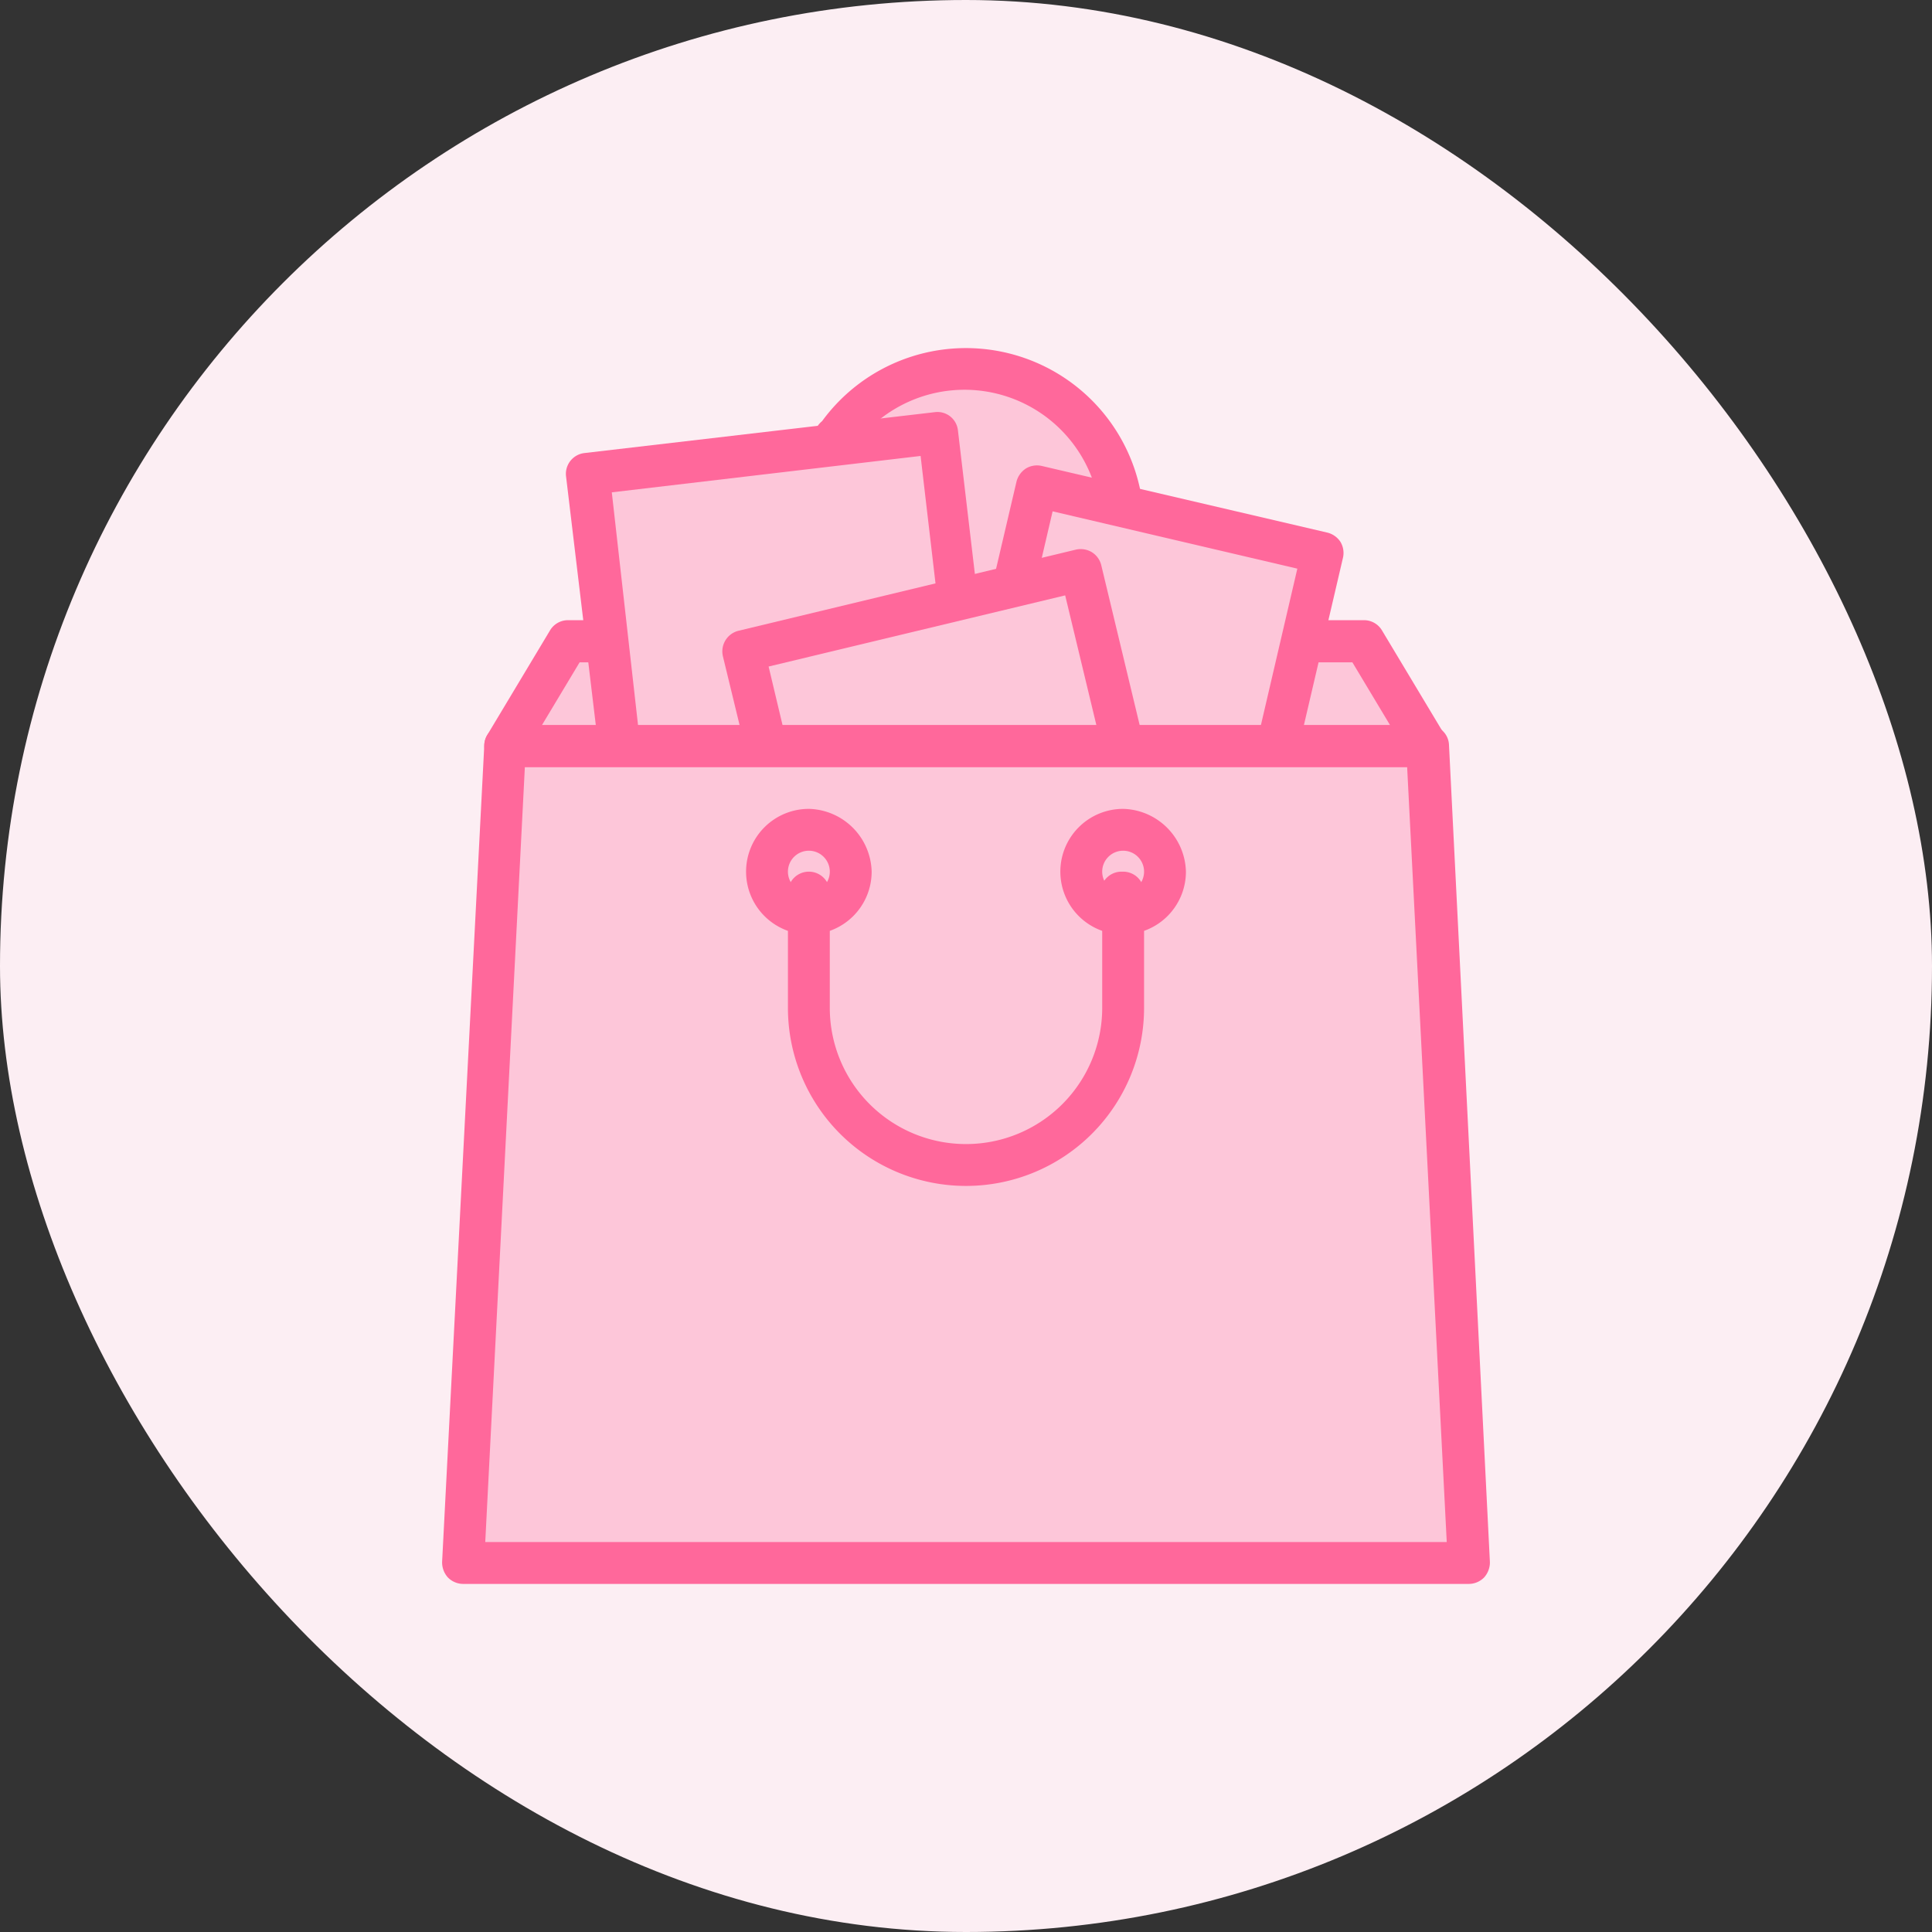 <svg xmlns="http://www.w3.org/2000/svg" viewBox="0 0 60 60"><rect x="0" y="0" width="60" height="60" fill="#333333" stroke="none"/><defs><style>.cls-1{fill:#fceef3;}.cls-2,.cls-3{fill:#ff689b;}.cls-2{opacity:0.3;}</style></defs><title>sales</title><g id="Layer_2" data-name="Layer 2"><g id="Layer_1-2" data-name="Layer 1"><rect class="cls-1" width="60" height="60" rx="30"/><polygon class="cls-2" points="15.73 23.19 17.57 20.15 18.94 19.78 18.44 14.86 26.61 13.07 27.31 11.86 30.89 11.49 34.56 14.45 35.31 15.74 40.81 17.34 40.98 19.49 42.56 20.03 44.39 23.57 45.73 48.53 14.56 48.53 15.73 23.19"/><path class="cls-3" d="M35.47,15.55a5.53,5.53,0,0,0-9.94-2.47.65.65,0,1,0,1,.77,4.23,4.23,0,0,1,7.61,1.88.64.64,0,0,0,.64.56h.09A.65.65,0,0,0,35.47,15.55Z"/><path class="cls-3" d="M44.87,22.83l-1.95-3.25a.65.65,0,0,0-.56-.32H40.49a.66.66,0,0,0,0,1.31H42l1.17,1.95H16.83L18,20.57h.69a.66.66,0,0,0,0-1.31H17.64a.65.65,0,0,0-.56.32l-1.95,3.25a.65.65,0,0,0,0,.66.66.66,0,0,0,.57.33H44.31a.66.66,0,0,0,.57-.33A.65.65,0,0,0,44.87,22.83Z"/><path class="cls-3" d="M41.63,16.83a.68.68,0,0,0-.41-.29l-8.87-2.07a.66.66,0,0,0-.49.08.69.69,0,0,0-.29.4l-.67,2.86a.67.67,0,0,0,.49.79.65.65,0,0,0,.78-.49l.52-2.23,7.6,1.78L39.1,22.77a.65.65,0,0,0,.48.78l.15,0a.65.65,0,0,0,.64-.5l1.34-5.74A.67.67,0,0,0,41.63,16.83Z"/><path class="cls-3" d="M30.34,18.37l-.59-5a.64.64,0,0,0-.72-.57L18.15,14.07a.65.65,0,0,0-.57.73l1,8.36a.64.64,0,0,0,.64.57h.08a.66.66,0,0,0,.57-.72L19,15.29l9.59-1.13.51,4.36a.65.65,0,0,0,.72.57A.64.64,0,0,0,30.34,18.37Z"/><path class="cls-3" d="M35.49,22.92,34.2,17.55a.66.66,0,0,0-.29-.4.67.67,0,0,0-.5-.08L22.93,19.59a.66.66,0,0,0-.48.79l.65,2.68a.65.65,0,1,0,1.26-.3l-.49-2.06,9.21-2.21,1.14,4.74a.66.66,0,0,0,.64.49H35A.66.66,0,0,0,35.49,22.92Z"/><path class="cls-3" d="M45,23.14a.64.64,0,0,0-.65-.62H15.69a.64.64,0,0,0-.65.62L13.73,48.51a.7.7,0,0,0,.18.48.67.67,0,0,0,.47.2H45.61a.67.67,0,0,0,.48-.2.7.7,0,0,0,.18-.48ZM15.07,47.89,16.3,23.82H43.7l1.23,24.07Z"/><path class="cls-3" d="M34.88,25.12a1.95,1.95,0,1,0,1.95,1.95A2,2,0,0,0,34.88,25.12Zm0,2.6a.65.65,0,1,1,.65-.65A.65.65,0,0,1,34.88,27.72Z"/><path class="cls-3" d="M25.12,25.12a1.95,1.95,0,1,0,1.95,1.95A2,2,0,0,0,25.12,25.12Zm0,2.6a.65.65,0,1,1,.65-.65A.65.65,0,0,1,25.12,27.72Z"/><path class="cls-3" d="M34.88,27.07h-.05a.65.65,0,0,0-.6.9V31.3a4.23,4.23,0,0,1-8.46,0V27.72a.65.65,0,0,0-1.3,0V31.3a5.53,5.53,0,1,0,11.06,0V27.72A.65.65,0,0,0,34.88,27.07Z"/></g></g></svg>